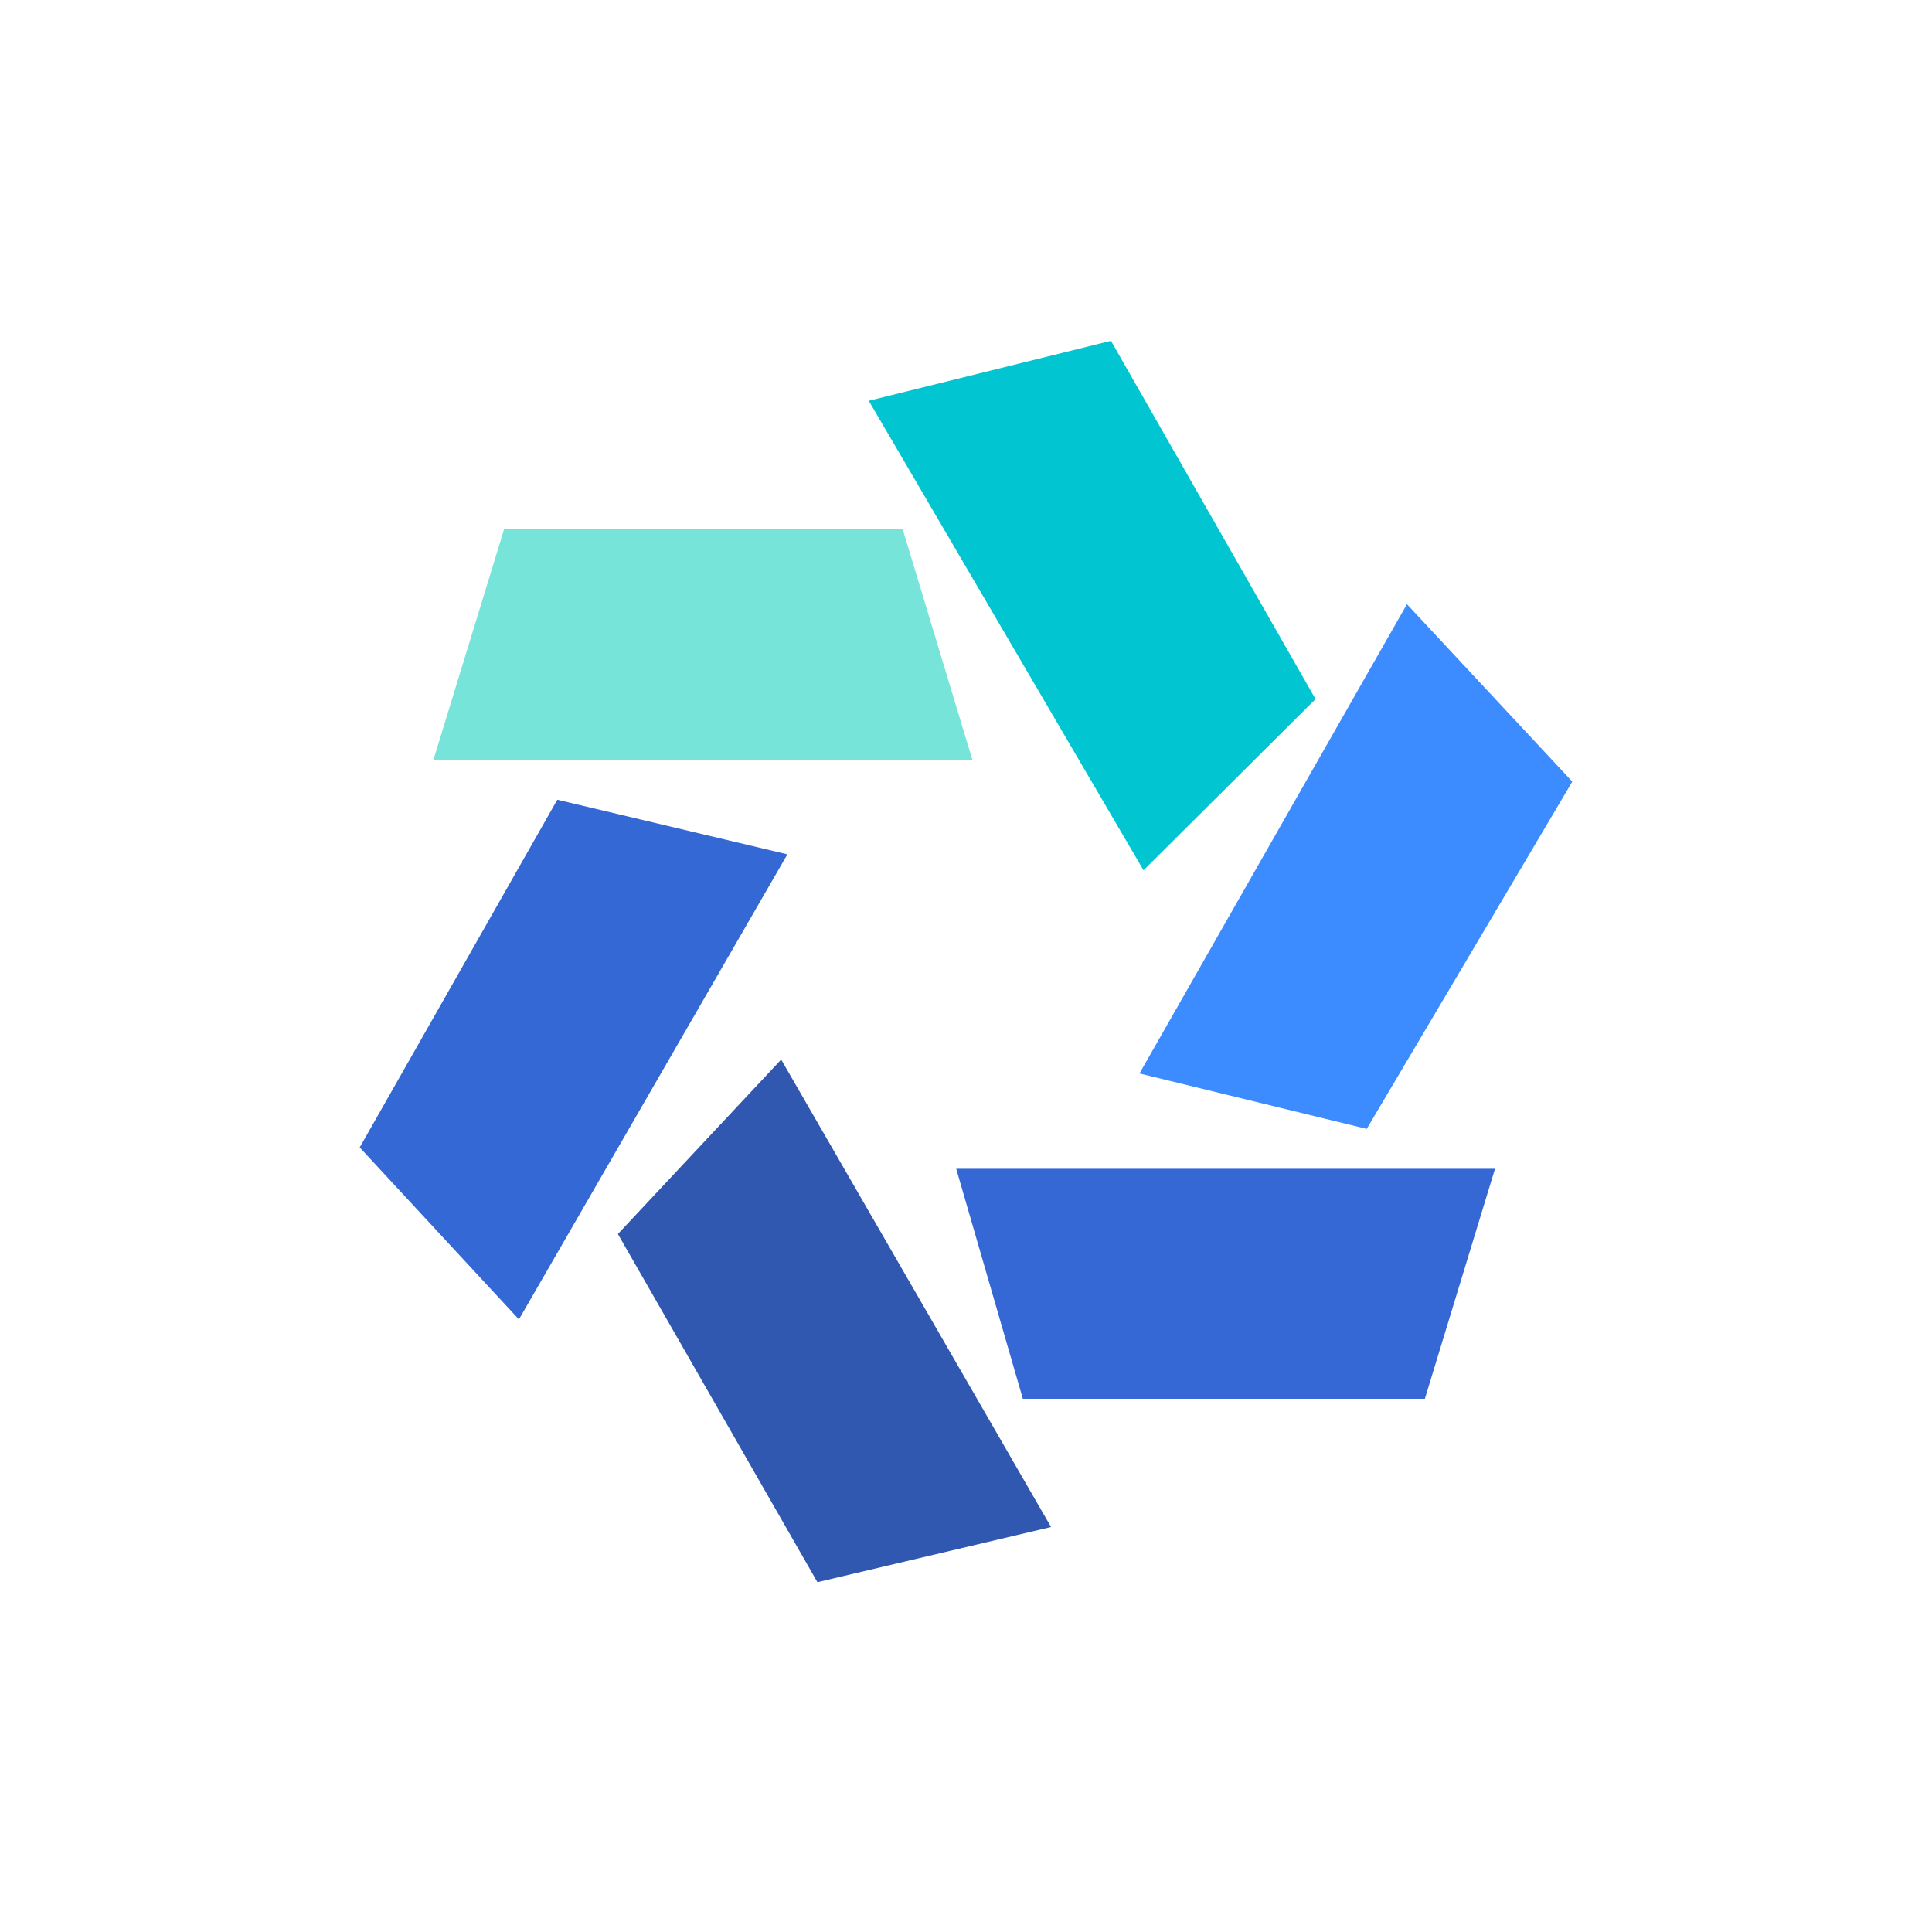 <svg t="1719988192672" class="icon" viewBox="0 0 1024 1024" version="1.1" xmlns="http://www.w3.org/2000/svg" p-id="5541" width="200" height="200"><path d="M697.271 370.544L588.84 180.639l-128.386 31.783 145.64 248.855z" fill="#01C6D2" p-id="5542"></path><path d="M267.144 280.585l-37.45 122.261h285.723l-36.943-122.261z" fill="#76E4D9" p-id="5543"></path><path d="M295.385 423.876L190.65 608.158 275.041 699.31l142.296-246.494z" fill="#3468D4" p-id="5544"></path><path d="M414.038 561.587L327.502 654.049l105.749 184.541 123.825-29.243z" fill="#3058B0" p-id="5545"></path><path d="M506.815 619.473l35.311 121.909h213.086l37.172-121.909z" fill="#3568D5" p-id="5546"></path><path d="M745.708 320.241l-141.765 248.713L724.4 598.332 833.35 414.279z" fill="#3C8BFF" p-id="5547"></path></svg>
